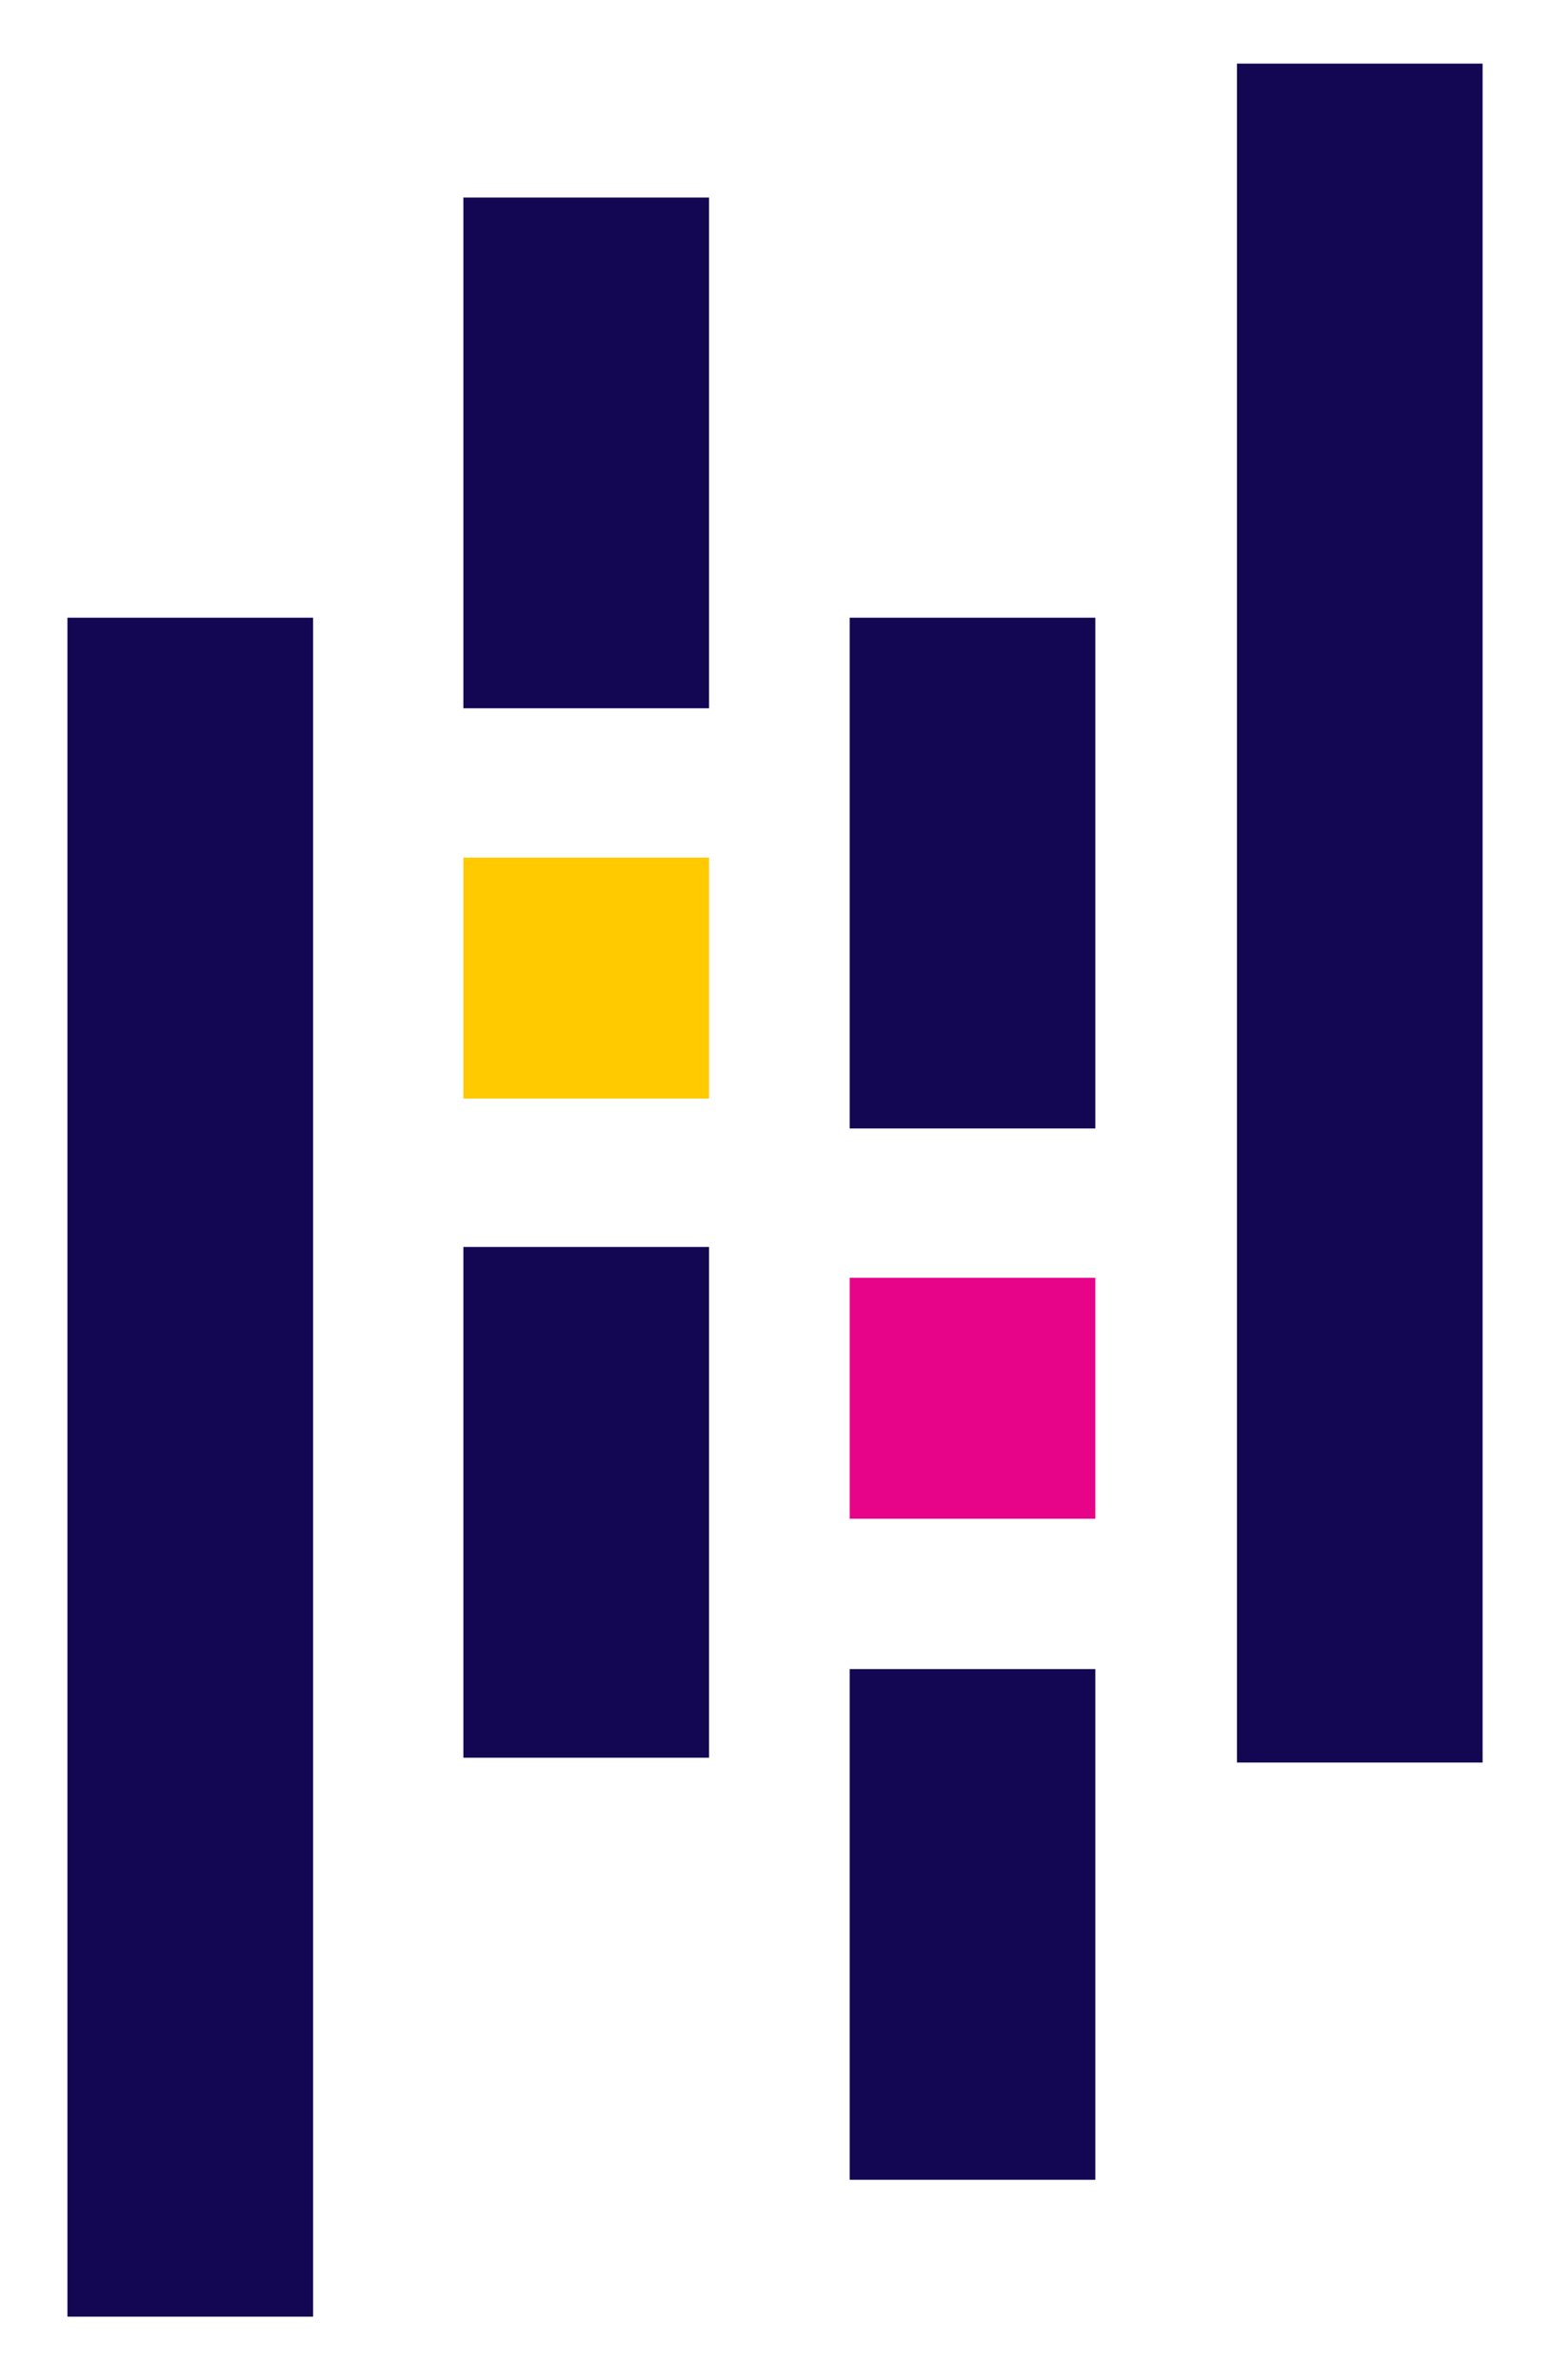 <?xml version="1.0" encoding="utf-8"?>
<!-- Generator: Adobe Illustrator 27.2.0, SVG Export Plug-In . SVG Version: 6.00 Build 0)  -->
<svg version="1.1" id="Layer_1" xmlns="http://www.w3.org/2000/svg" xmlns:xlink="http://www.w3.org/1999/xlink" x="0px" y="0px"
	 viewBox="0 0 161 247" style="enable-background:new 0 0 161 247;" xml:space="preserve">
<style type="text/css">
	.st0{fill:#130754;}
	.st1{fill:#FFCA00;}
	.st2{fill:#E70488;}
</style>
<path class="st0" d="M271.9,162.2c-10.3,0-20.7-4.2-27.3-12.6v45H224V83.5h18.6l0.7,12.2c6.4-9.4,17.7-14.3,28.5-14.3
	c20.7,0,36,17.4,36,40.4S292.6,162.2,271.9,162.2z M265.5,96.7c-12,0-21.8,9.4-21.8,25.2s9.7,25.2,21.8,25.2s21.8-9.4,21.8-25.2
	S277.5,96.7,265.5,96.7z"/>
<path class="st0" d="M385.4,160.1l-0.7-12.2c-6.4,9.4-17.7,14.4-28.5,14.3c-20.7,0-36-17.4-36-40.4s15.2-40.4,36-40.4
	c10.8,0,22.1,5,28.5,14.4l0.7-12.2H404v76.5H385.4z M362.5,96.7c-12,0-21.8,9.4-21.8,25.2s9.7,25.2,21.8,25.2s21.8-9.4,21.8-25.2
	S374.6,96.7,362.5,96.7L362.5,96.7z"/>
<path class="st0" d="M475.9,160.1v-42.3c0-14.9-5.1-19.8-14.5-19.8c-9.8,0-20.4,8.9-20.4,19.5v42.7h-20.6V83.6h18.8l0.9,14.2
	c5.1-9.8,16.6-16.3,28.4-16.3c20.4,0,28,14.2,28,33.1v45.5L475.9,160.1z"/>
<path class="st0" d="M571.8,160.1l-0.7-12.2c-6.4,9.4-17.7,14.4-28.5,14.4c-20.7,0-36-17.4-36-40.4s15.2-40.4,36-40.4
	c10.3,0,20.7,4.3,27.3,12.6V53.8h20.6v106.3H571.8z M548.9,96.7c-12,0-21.8,9.4-21.8,25.1s9.7,25.2,21.8,25.2s21.8-9.4,21.8-25.1
	S561,96.7,548.9,96.7z"/>
<path class="st0" d="M667.6,160.1l-0.7-12.2c-6.4,9.4-17.7,14.3-28.5,14.3c-20.7,0-36-17.4-36-40.4s15.2-40.4,36-40.4
	c10.8,0,22.2,5,28.5,14.4l0.7-12.2h18.6v76.5L667.6,160.1z M644.8,96.7c-12,0-21.8,9.4-21.8,25.2s9.8,25.1,21.8,25.1
	s21.8-9.4,21.8-25.2S656.8,96.7,644.8,96.7L644.8,96.7z"/>
<path class="st0" d="M731.7,162.6c-10.8-0.1-21.4-3.1-30.7-8.7l3.4-14.2c6.2,3.7,15.6,8.5,26.9,8.5c8.2,0,13.8-2.5,13.8-8.9
	c0-5.5-5.8-7.4-16.3-9.9c-18.8-4.1-25.5-14-25.5-24.8c0-12.1,9.4-23.4,30.1-23.4c12.6,0,23.6,5.5,26,6.9l-3.4,13.5
	c-6.7-4-14.3-6.2-22.1-6.4c-8.3,0-12.4,2.8-12.4,7.4c0,5.1,5.3,7.4,13.5,9.4c20.2,4.2,28.3,13.6,28.3,23.9
	C763.5,152.5,751.4,162.6,731.7,162.6z"/>
<rect x="48.1" y="20.5" class="st0" width="25.5" height="53"/>
<rect x="48.1" y="129.4" class="st0" width="25.5" height="53"/>
<rect x="48.1" y="89" class="st1" width="25.5" height="25"/>
<rect x="7" y="64.1" class="st0" width="25.5" height="176.3"/>
<rect x="88.2" y="173.2" class="st0" width="25.5" height="53"/>
<rect x="88.2" y="64.1" class="st0" width="25.5" height="53"/>
<rect x="88.2" y="132.6" class="st2" width="25.5" height="25"/>
<rect x="128.4" y="6.6" class="st0" width="25.5" height="176.3"/>
</svg>
